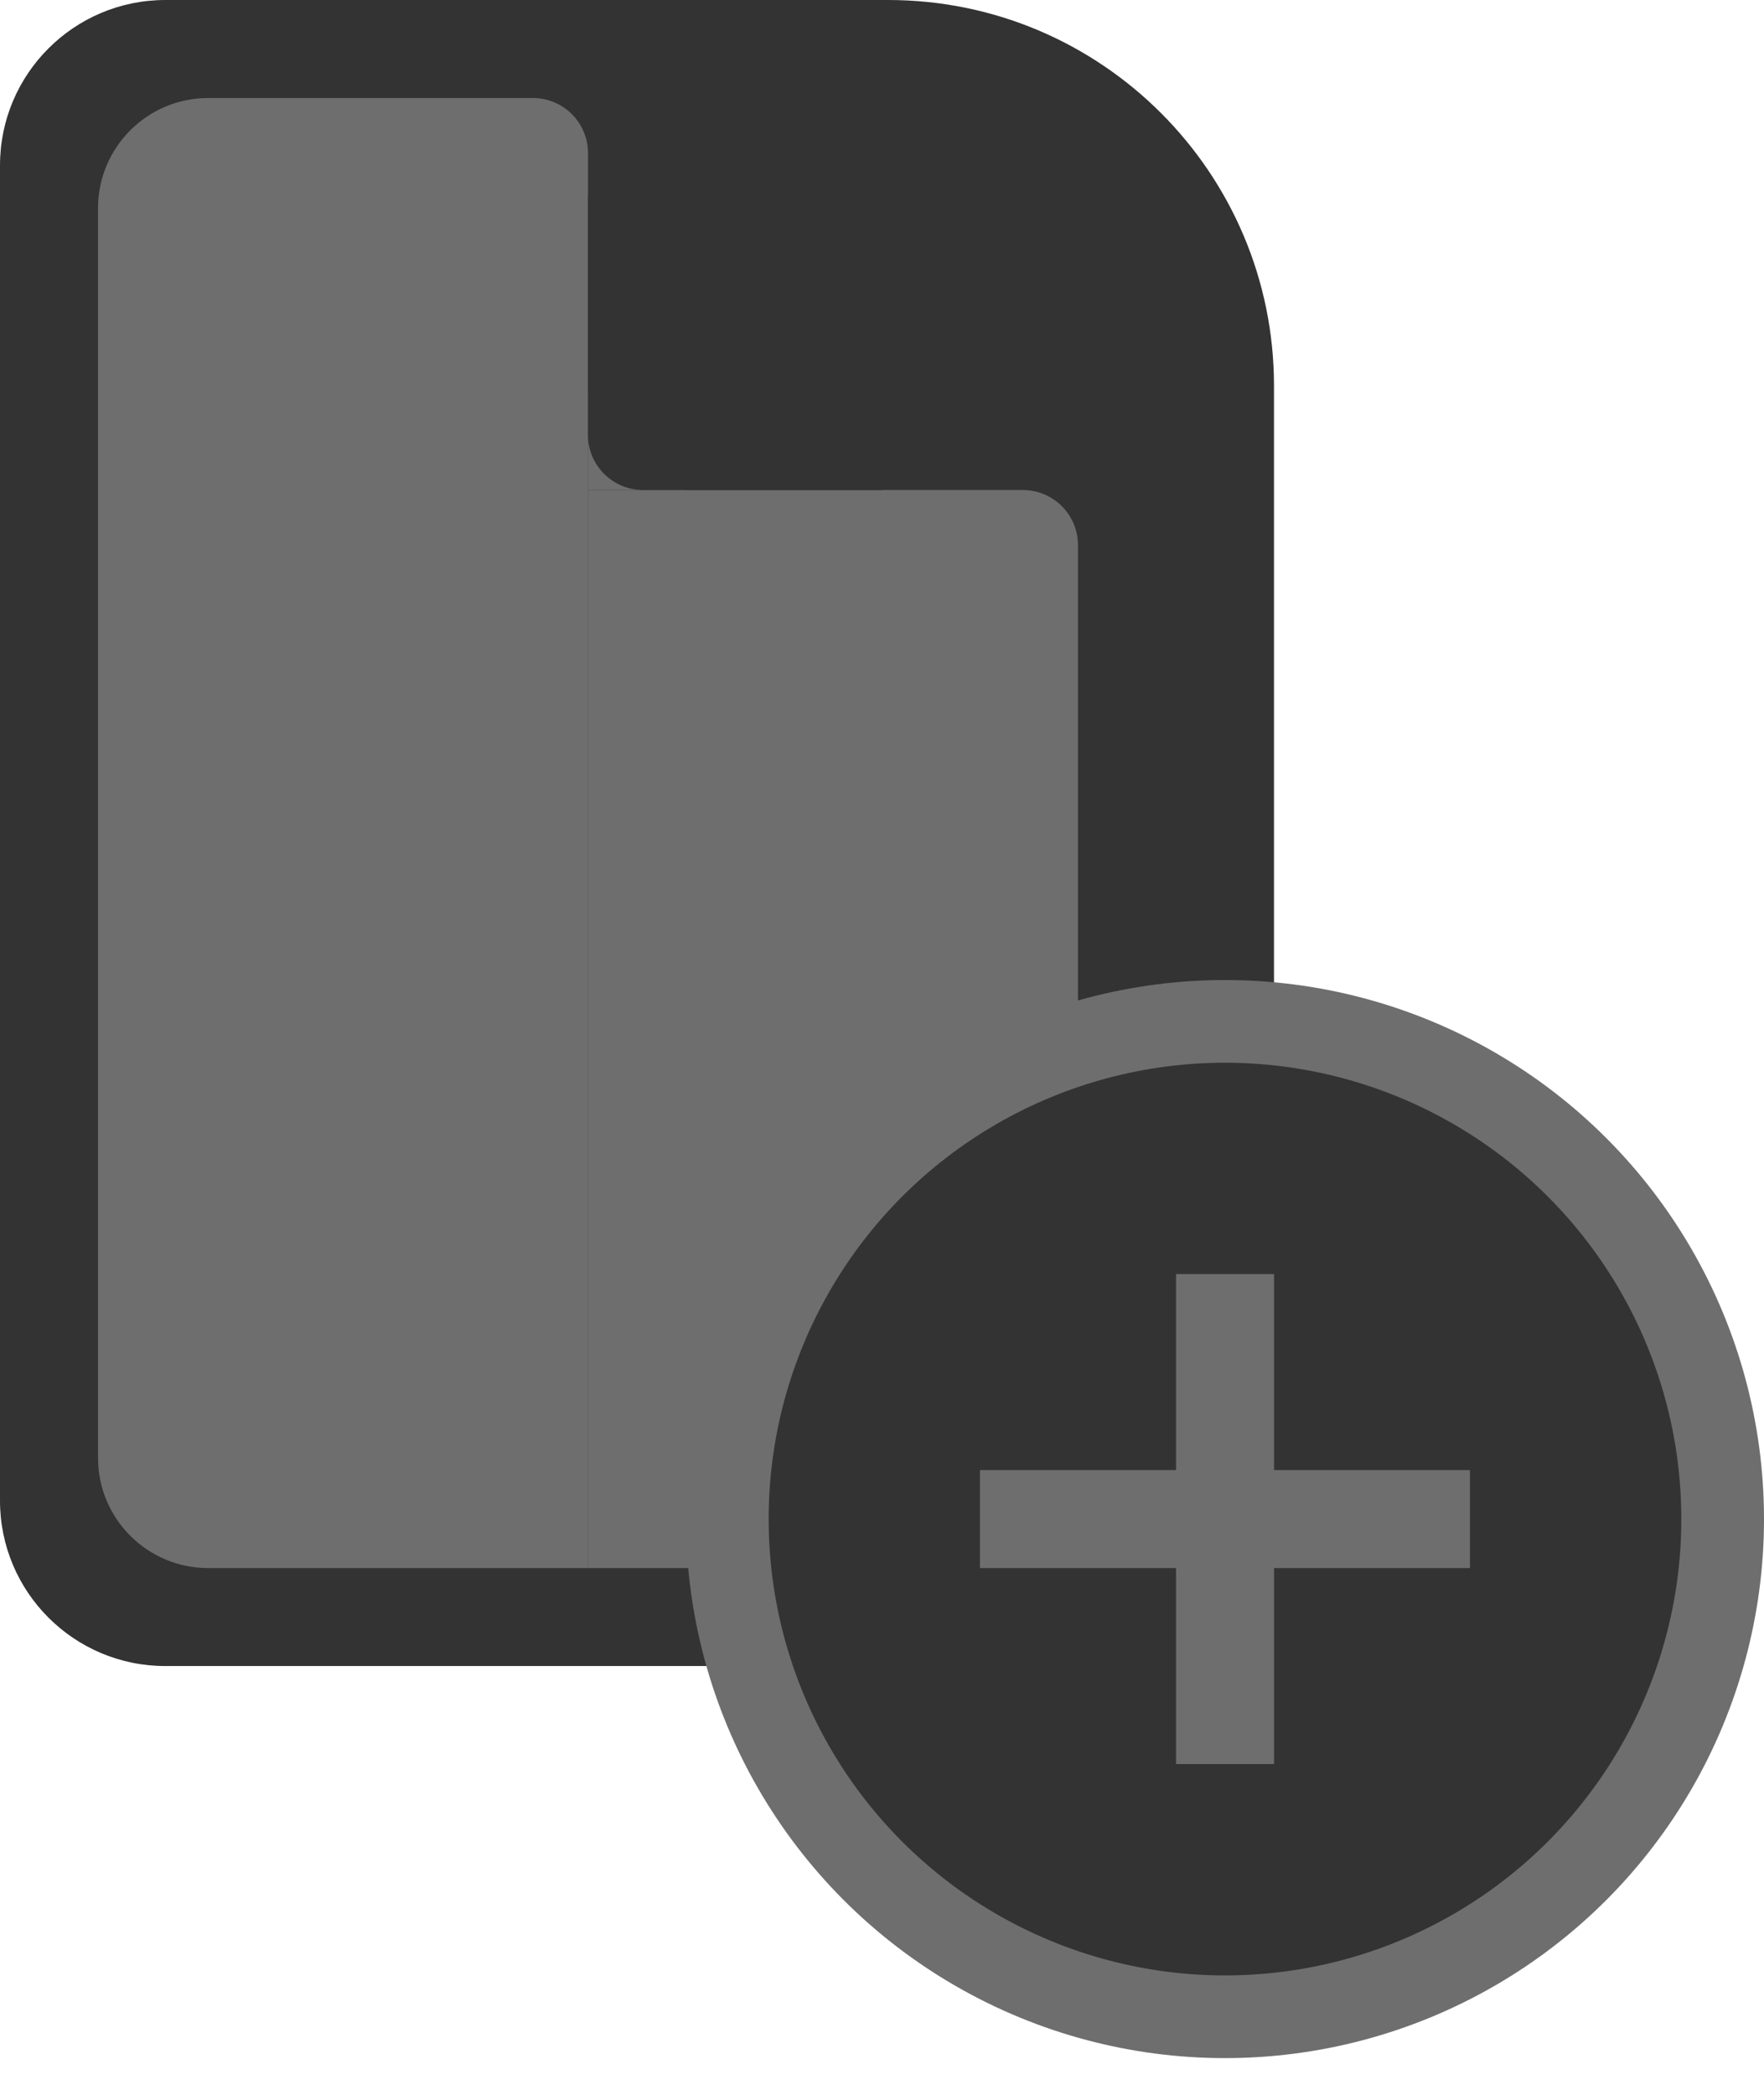 <svg width="32" height="38" viewBox="0 0 32 38" fill="none" xmlns="http://www.w3.org/2000/svg">
<path d="M0 3C0 1.343 1.343 0 3 0H16.111C19.977 0 23.111 3.134 23.111 7V30.222H3C1.343 30.222 0 28.879 0 27.222V3Z" fill="#333333"/>
<path d="M1.778 3.778C1.778 2.673 2.673 1.778 3.778 1.778H9.667C10.219 1.778 10.667 2.226 10.667 2.778V28.445H3.778C2.673 28.445 1.778 27.549 1.778 26.445V3.778Z" fill="#6E6E6E"/>
<path d="M10.666 8.889H18.555C19.108 8.889 19.555 9.337 19.555 9.889V28.445H10.666V8.889Z" fill="#6E6E6E"/>
<path d="M10.666 7.111H12.444V8.889H10.666V7.111Z" fill="#6E6E6E"/>
<path d="M10.666 3.556H16V8.889H11.666C11.114 8.889 10.666 8.441 10.666 7.889V3.556Z" fill="#333333"/>
<circle cx="22.222" cy="27.556" r="9.028" fill="#333333" stroke="#6E6E6E" stroke-width="1.5"/>
<rect x="21.334" y="23.111" width="1.778" height="8.889" fill="#6E6E6E"/>
<rect x="26.666" y="26.667" width="1.778" height="8.889" transform="rotate(90 26.666 26.667)" fill="#6E6E6E"/>
</svg>
